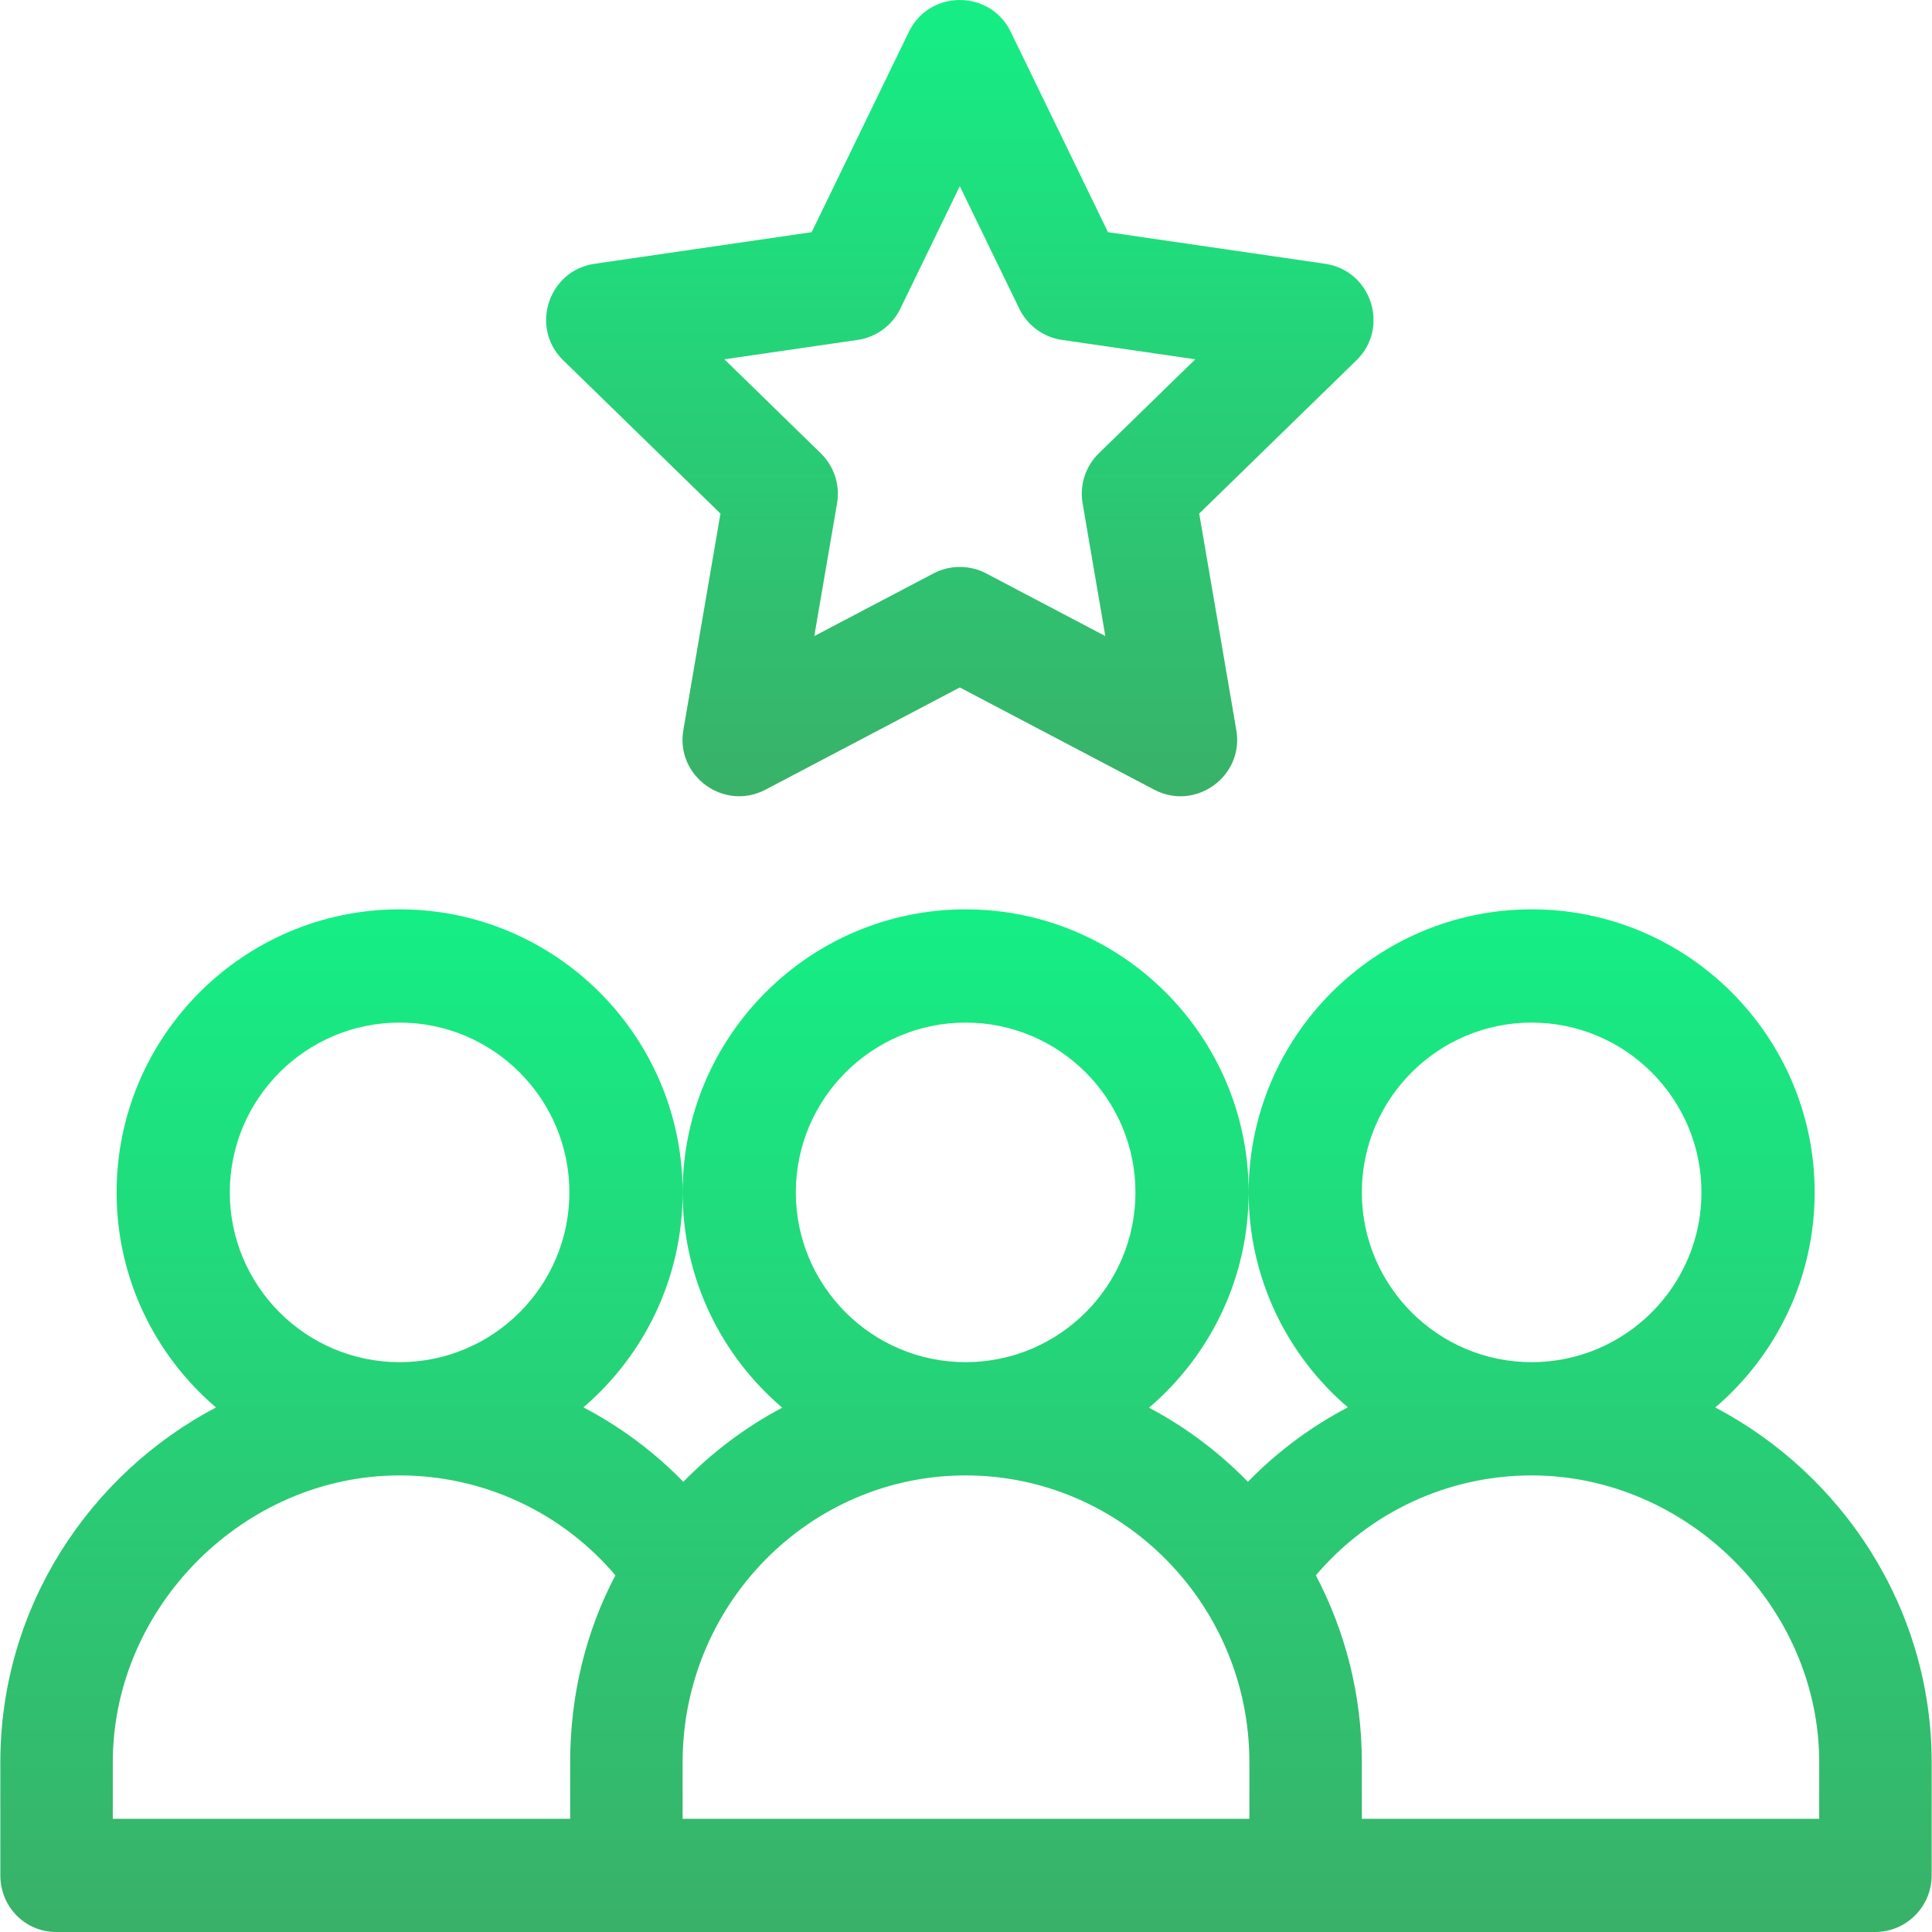 <svg width="34" height="34" viewBox="0 0 34 34" fill="none" xmlns="http://www.w3.org/2000/svg">
<path d="M30.186 24.769C31.256 23.855 31.935 22.498 31.935 20.984C31.935 18.238 29.701 16.003 26.955 16.003C24.209 16.003 21.975 18.237 21.974 20.983C21.973 18.237 19.739 16.003 16.993 16.003C14.247 16.003 12.013 18.238 12.013 20.984C12.013 22.5 12.694 23.859 13.766 24.773C13.12 25.115 12.533 25.557 12.026 26.077C11.509 25.547 10.914 25.106 10.267 24.767C11.334 23.853 12.013 22.496 12.013 20.984C12.013 18.238 9.778 16.003 7.032 16.003C4.286 16.003 2.052 18.238 2.052 20.984C2.052 22.498 2.731 23.855 3.801 24.769C1.594 25.929 0.006 28.265 0.006 31.012V33.004C0.006 33.554 0.439 34 0.989 34C1.367 34 32.352 34 32.998 34C33.548 34 33.994 33.554 33.994 33.004V31.012C33.994 28.292 32.417 25.942 30.186 24.769ZM26.954 17.996C28.602 17.996 29.943 19.336 29.943 20.984C29.943 22.632 28.602 23.972 26.954 23.972C25.307 23.972 23.966 22.632 23.966 20.984C23.966 19.336 25.307 17.996 26.954 17.996ZM21.974 20.986C21.975 22.498 22.653 23.853 23.72 24.767C23.072 25.106 22.478 25.547 21.961 26.077C21.454 25.557 20.867 25.115 20.221 24.773C21.292 23.859 21.973 22.501 21.974 20.986ZM16.993 17.996C18.641 17.996 19.982 19.336 19.982 20.984C19.982 22.632 18.641 23.972 16.993 23.972C15.345 23.972 14.005 22.632 14.005 20.984C14.005 19.336 15.345 17.996 16.993 17.996ZM7.032 17.996C8.68 17.996 10.02 19.336 10.02 20.984C10.02 22.632 8.68 23.972 7.032 23.972C5.384 23.972 4.044 22.632 4.044 20.984C4.044 19.336 5.384 17.996 7.032 17.996ZM10.034 31.012V32.008H1.985V31.012C1.985 28.276 4.296 25.965 7.032 25.965C8.507 25.965 9.888 26.613 10.83 27.723C10.313 28.705 10.034 29.824 10.034 31.012ZM21.987 32.008H12.013V31.012C12.013 28.229 14.247 25.965 16.993 25.965C19.74 25.965 21.987 28.229 21.987 31.012V32.008H21.987ZM32.015 32.008H23.966V31.012C23.966 29.824 23.673 28.705 23.157 27.723C24.099 26.613 25.48 25.965 26.955 25.965C29.69 25.965 32.015 28.276 32.015 31.012V32.008Z" fill="url(#paint0_linear)"/>
<path d="M23.319 4.642L19.499 4.086L17.787 0.56C17.425 -0.187 16.357 -0.186 15.995 0.56L14.284 4.086L10.464 4.642C9.649 4.76 9.321 5.765 9.912 6.341L12.679 9.038L12.026 12.847C11.886 13.658 12.741 14.28 13.471 13.897L16.891 12.098L20.312 13.897C21.04 14.28 21.897 13.661 21.757 12.847L21.104 9.038L23.871 6.341C24.461 5.766 24.135 4.76 23.319 4.642ZM19.338 7.977C19.103 8.206 18.996 8.535 19.052 8.858L19.452 11.194L17.355 10.091C17.065 9.939 16.718 9.939 16.428 10.091L14.33 11.194L14.731 8.858C14.786 8.535 14.679 8.206 14.444 7.977L12.748 6.323L15.092 5.982C15.419 5.935 15.701 5.728 15.845 5.431L16.891 3.276L17.937 5.431C18.081 5.728 18.363 5.935 18.69 5.982L21.035 6.323L19.338 7.977Z" fill="url(#paint1_linear)"/>
<defs>
<linearGradient id="paint0_linear" x1="17" y1="13.992" x2="17" y2="34" gradientUnits="userSpaceOnUse">
<stop stop-color="#11F588"/>
<stop offset="1" stop-color="#39B169"/>
</linearGradient>
<linearGradient id="paint1_linear" x1="16.891" y1="-1.566" x2="16.891" y2="14.013" gradientUnits="userSpaceOnUse">
<stop stop-color="#11F588"/>
<stop offset="1" stop-color="#39B169"/>
</linearGradient>
</defs>
</svg>
